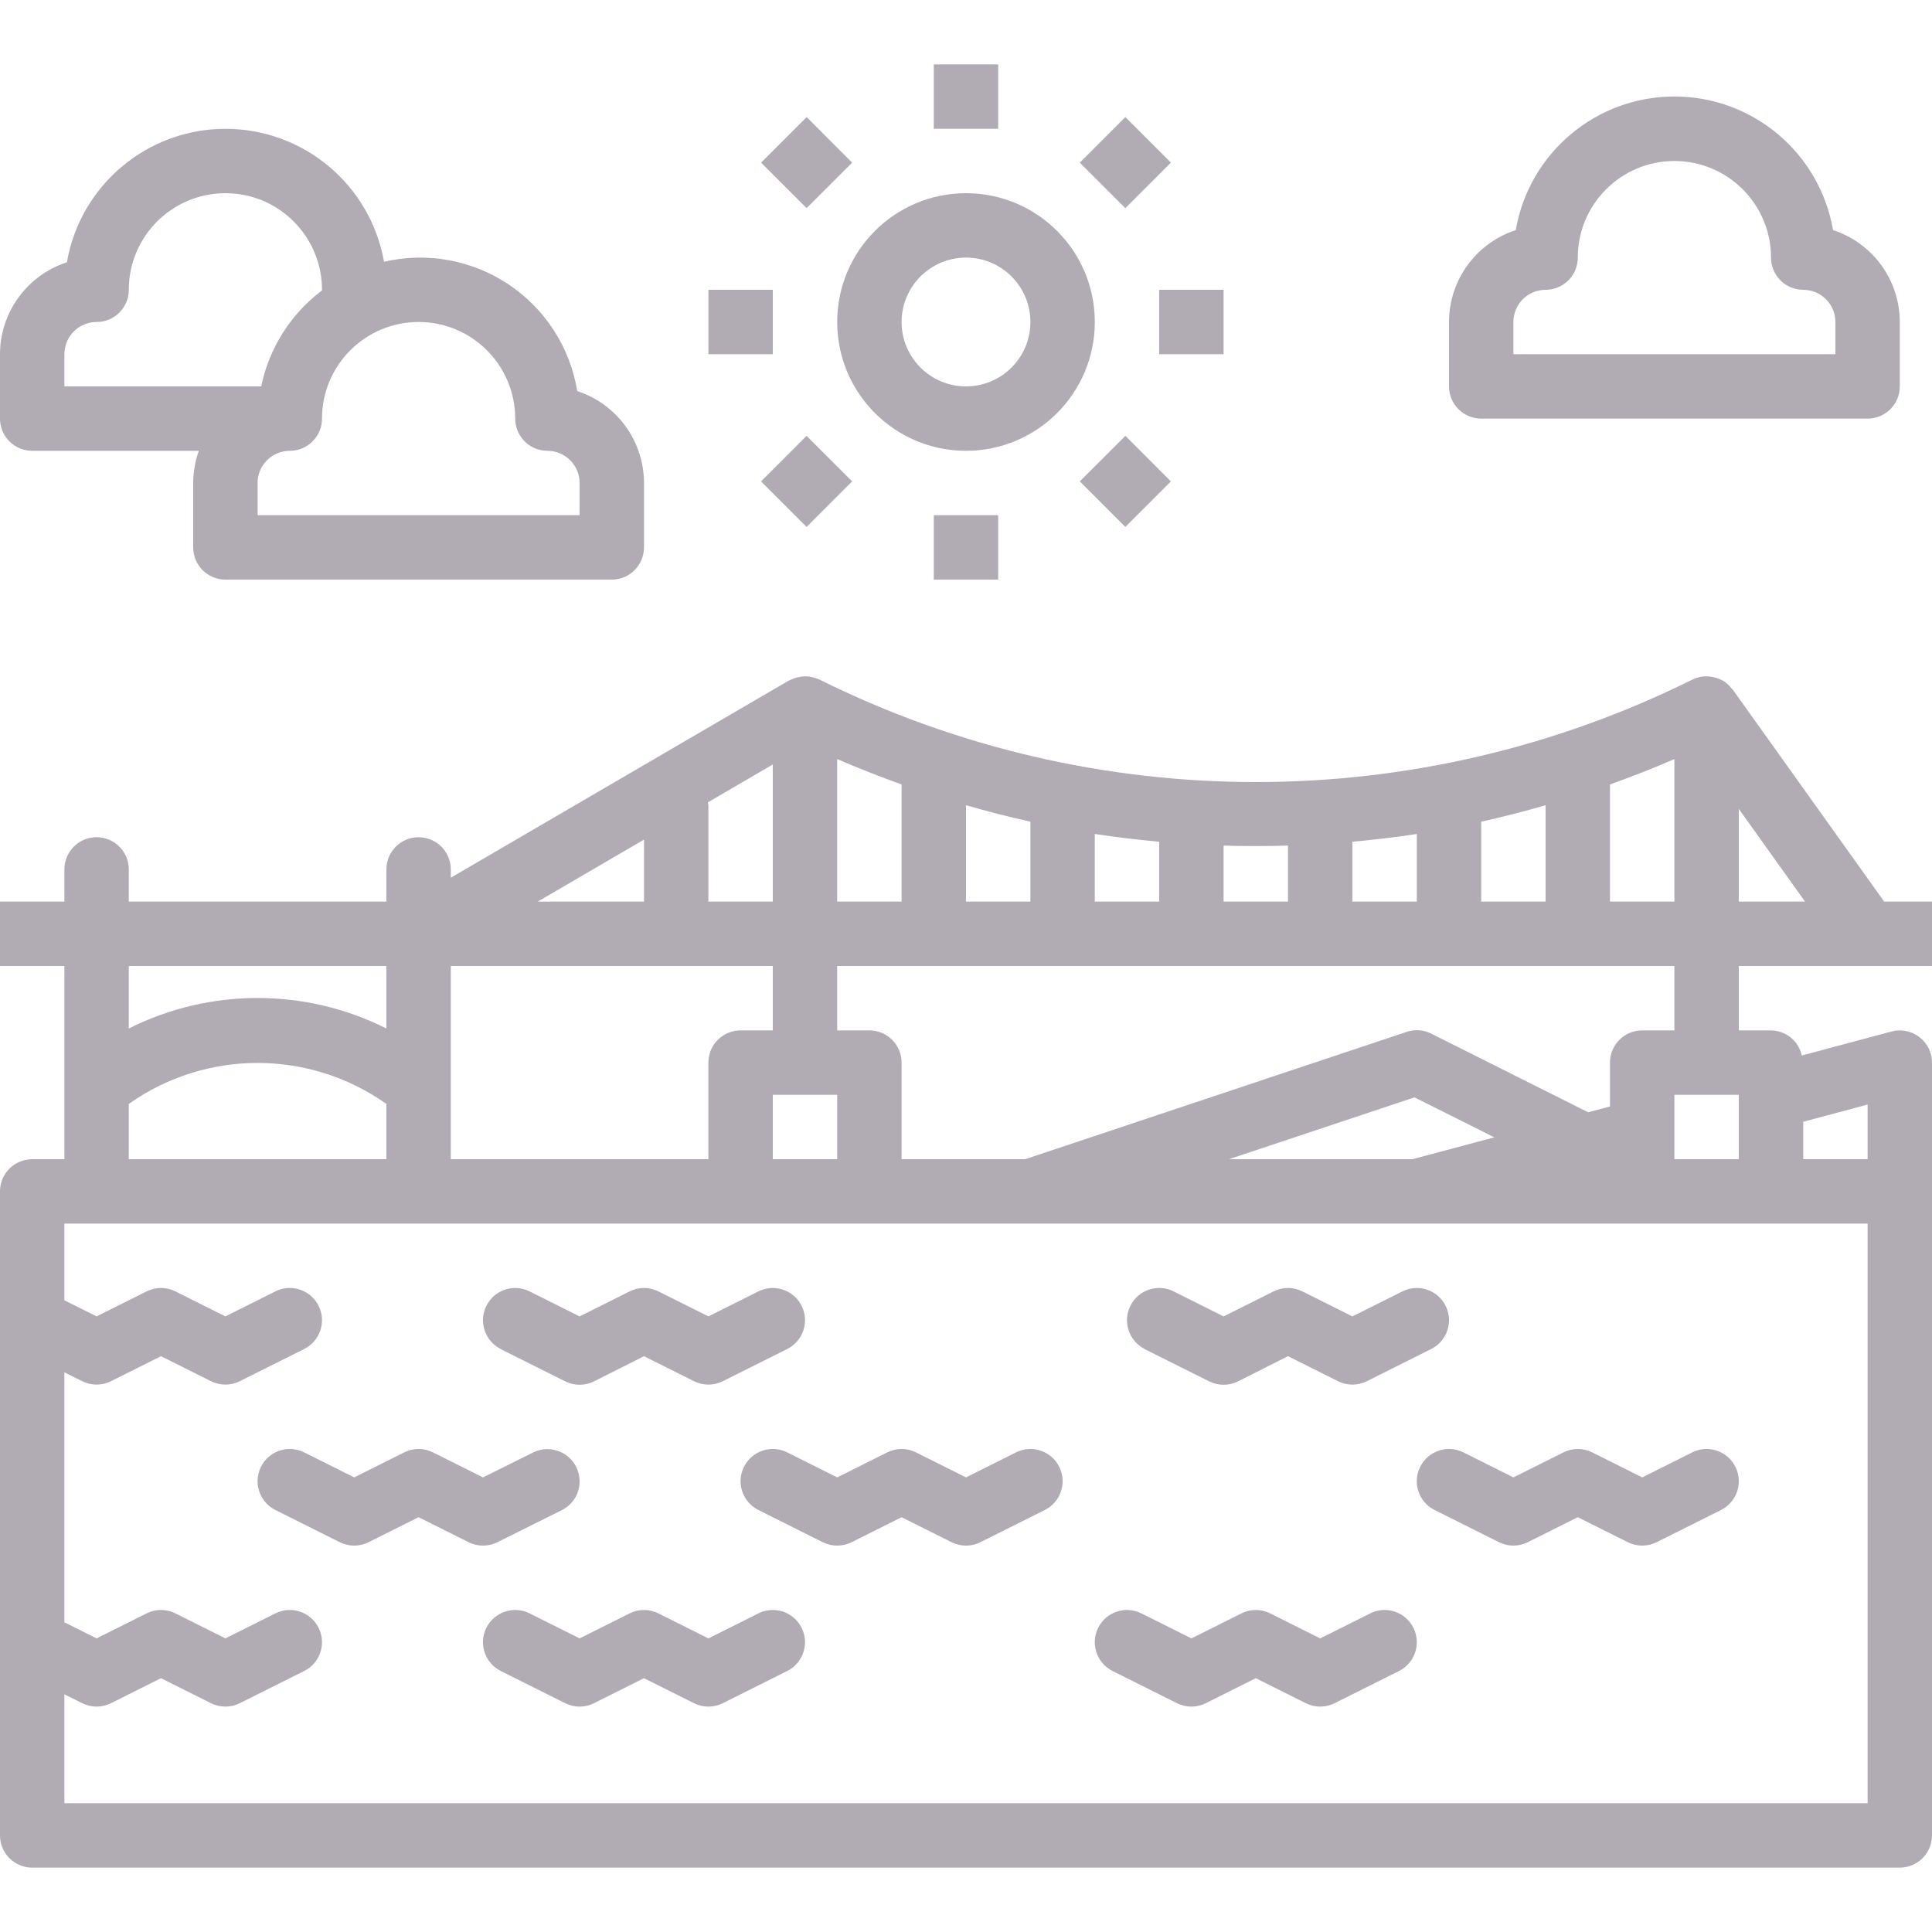 <svg height="480pt" viewBox="0 -16 480 480" width="480pt" xmlns="http://www.w3.org/2000/svg"><path fill="#b1acb4" d="m430.512 155.352c-.07-.094-.184-.145-.254-.238-.566-.758-1.262-1.406-2.051-1.922l-.078-.039c-.766-.441-1.598-.75-2.465-.922-.23-.047-.449-.086-.68-.117-.883-.121-1.781-.098-2.656.07-.098 0-.176.074-.273.098-.551.129-1.086.316-1.598.559-68.297 33.945-148.551 33.945-216.848 0-.395-.172-.801-.312-1.219-.426-.16-.047-.301-.117-.469-.156-.875-.211-1.773-.27-2.664-.18-.199.023-.398.059-.594.105-.84.133-1.648.402-2.398.801-.09.023-.18.055-.266.086l-84 48.992v-2.062c0-4.418-3.582-8-8-8s-8 3.582-8 8v8h-64v-8c0-4.418-3.582-8-8-8s-8 3.582-8 8v8h-16v16h16v48h-8c-4.418 0-8 3.582-8 8v160c0 4.418 3.582 8 8 8h464c4.418 0 8-3.582 8-8v-192c0-2.484-1.156-4.828-3.129-6.344-1.969-1.516-4.535-2.027-6.934-1.383l-22.289 5.965c-.773-3.613-3.953-6.203-7.648-6.238h-8v-16h48v-16h-11.879zm1.488 100.648v16h-16v-16zm-32-77.105c5.383-1.941 10.734-4 16-6.309v35.414h-16zm-32 9.25c5.367-1.184 10.703-2.559 16-4.09v23.945h-16zm-32 4.984c5.352-.488 10.688-1.105 16-1.93v16.801h-16zm-32 .961c5.332.156 10.668.156 16 0v13.91h-16zm-32-2.891c5.312.801 10.648 1.441 16 1.93v14.871h-16zm-32-7.145c5.297 1.531 10.633 2.906 16 4.09v19.855h-16zm-32-11.469c5.266 2.309 10.617 4.367 16 6.309v29.105h-16zm0 51.414h208v16h-8c-4.418 0-8 3.582-8 8v10.895l-5.426 1.449-39-19.543c-1.895-.957-4.094-1.109-6.102-.426l-94.762 31.625h-30.711v-24c0-4.418-3.582-8-8-8h-8zm163.258 42.574-20.32 5.426h-45.602l46.09-15.359zm-163.258-10.574v16h-16v-16zm-16-82.062v34.062h-16v-24c-.031-.223-.078-.441-.137-.656zm-32 18.664v15.398h-26.398zm-48 31.398h80v16h-8c-4.418 0-8 3.582-8 8v24h-64zm-80 0h64v15.527c-20.137-10.102-43.863-10.102-64 0zm0 34.273c19.172-13.578 44.828-13.578 64 0v13.727h-64zm416 4.43 16-4.277v13.574h-16zm-8 25.297h24v144h-448v-27.055l4.426 2.215c2.25 1.125 4.898 1.125 7.148 0l12.426-6.215 12.426 6.215c2.25 1.125 4.898 1.125 7.148 0l16-8c3.957-1.977 5.562-6.781 3.586-10.734-1.977-3.957-6.781-5.562-10.734-3.586l-12.426 6.215-12.426-6.215c-2.25-1.125-4.898-1.125-7.148 0l-12.426 6.215-8-4v-62.109l4.426 2.215c2.25 1.125 4.898 1.125 7.148 0l12.426-6.215 12.426 6.215c2.25 1.125 4.898 1.125 7.148 0l16-8c3.957-1.977 5.562-6.781 3.586-10.734-1.977-3.957-6.781-5.562-10.734-3.586l-12.426 6.215-12.426-6.215c-2.25-1.125-4.898-1.125-7.148 0l-12.426 6.215-8-4v-19.055zm-8-80v-23.031l16.457 23.031zm0 0"/><path fill="#b1acb4" d="m464 88c4.418 0 8-3.582 8-8v-16c-.012-10.395-6.703-19.605-16.586-22.832-3.312-19.18-19.949-33.191-39.414-33.191s-36.102 14.012-39.414 33.191c-9.883 3.227-16.574 12.438-16.586 22.832v16c0 4.418 3.582 8 8 8zm-88-24c0-4.418 3.582-8 8-8s8-3.582 8-8c0-13.254 10.746-24 24-24s24 10.746 24 24c0 4.418 3.582 8 8 8s8 3.582 8 8v8h-80zm0 0"/><path fill="#b1acb4" d="m8 96h41.398c-.918 2.566-1.391 5.273-1.398 8v16c0 4.418 3.582 8 8 8h96c4.418 0 8-3.582 8-8v-16c-.012-10.395-6.703-19.605-16.586-22.832-1.762-10.805-7.926-20.395-17.023-26.484s-20.312-8.133-30.977-5.645c-3.383-19.129-20.023-33.066-39.453-33.031-19.426.031-36.023 14.016-39.344 33.16-9.895 3.215-16.602 12.43-16.617 22.832v16c0 4.418 3.582 8 8 8zm96-32c13.254 0 24 10.746 24 24 0 4.418 3.582 8 8 8s8 3.582 8 8v8h-80v-8c0-4.418 3.582-8 8-8s8-3.582 8-8c0-13.254 10.746-24 24-24zm-88 8c0-4.418 3.582-8 8-8s8-3.582 8-8c0-13.254 10.746-24 24-24s24 10.746 24 24v.16c-7.77 5.84-13.141 14.32-15.105 23.84h-48.895zm0 0"/><path fill="#b1acb4" d="m208 64c0 17.672 14.328 32 32 32s32-14.328 32-32-14.328-32-32-32-32 14.328-32 32zm32-16c8.836 0 16 7.164 16 16s-7.164 16-16 16-16-7.164-16-16 7.164-16 16-16zm0 0"/><path fill="#b1acb4" d="m232 0h16v16h-16zm0 0"/><path fill="#b1acb4" d="m189.09 24.398 11.316-11.309 11.309 11.316-11.316 11.309zm0 0"/><path fill="#b1acb4" d="m176 56h16v16h-16zm0 0"/><path fill="#b1acb4" d="m189.082 103.602 11.309-11.316 11.32 11.309-11.312 11.316zm0 0"/><path fill="#b1acb4" d="m232 112h16v16h-16zm0 0"/><path fill="#b1acb4" d="m268.273 103.598 11.32-11.309 11.309 11.316-11.316 11.309zm0 0"/><path fill="#b1acb4" d="m288 56h16v16h-16zm0 0"/><path fill="#b1acb4" d="m268.273 24.406 11.312-11.316 11.316 11.309-11.309 11.316zm0 0"/><path fill="#b1acb4" d="m252.426 344.84-12.426 6.215-12.426-6.215c-2.25-1.125-4.898-1.125-7.148 0l-12.426 6.215-12.426-6.215c-3.953-1.977-8.758-.371-10.734 3.586-1.977 3.953-.371 8.758 3.586 10.734l16 8c2.25 1.125 4.898 1.125 7.148 0l12.426-6.215 12.426 6.215c2.25 1.125 4.898 1.125 7.148 0l16-8c3.957-1.977 5.562-6.781 3.586-10.734-1.977-3.957-6.781-5.562-10.734-3.586zm0 0"/><path fill="#b1acb4" d="m395.574 344.84c-2.25-1.125-4.898-1.125-7.148 0l-12.426 6.215-12.426-6.215c-3.953-1.977-8.758-.371-10.734 3.586-1.977 3.953-.371 8.758 3.586 10.734l16 8c2.25 1.125 4.898 1.125 7.148 0l12.426-6.215 12.426 6.215c2.25 1.125 4.898 1.125 7.148 0l16-8c3.957-1.977 5.562-6.781 3.586-10.734-1.977-3.957-6.781-5.562-10.734-3.586l-12.426 6.215zm0 0"/><path fill="#b1acb4" d="m284.426 319.199 16 8c2.25 1.125 4.898 1.125 7.148 0l12.426-6.254 12.426 6.215c2.25 1.125 4.898 1.125 7.148 0l16-8c3.957-1.977 5.562-6.781 3.586-10.734-1.977-3.957-6.781-5.562-10.734-3.586l-12.426 6.215-12.426-6.215c-2.25-1.125-4.898-1.125-7.148 0l-12.426 6.215-12.426-6.215c-3.953-1.977-8.758-.371-10.734 3.586-1.977 3.953-.371 8.758 3.586 10.734zm0 0"/><path fill="#b1acb4" d="m188.426 384.84-12.426 6.215-12.426-6.215c-2.25-1.125-4.898-1.125-7.148 0l-12.426 6.215-12.426-6.215c-3.953-1.977-8.758-.371-10.734 3.586-1.977 3.953-.371 8.758 3.586 10.734l16 8c2.25 1.125 4.898 1.125 7.148 0l12.426-6.215 12.426 6.215c2.25 1.125 4.898 1.125 7.148 0l16-8c3.957-1.977 5.562-6.781 3.586-10.734-1.977-3.957-6.781-5.562-10.734-3.586zm0 0"/><path fill="#b1acb4" d="m340.426 384.84-12.426 6.215-12.426-6.215c-2.25-1.125-4.898-1.125-7.148 0l-12.426 6.215-12.426-6.215c-3.953-1.977-8.758-.371-10.734 3.586-1.977 3.953-.371 8.758 3.586 10.734l16 8c2.25 1.125 4.898 1.125 7.148 0l12.426-6.215 12.426 6.215c2.25 1.125 4.898 1.125 7.148 0l16-8c3.957-1.977 5.562-6.781 3.586-10.734-1.977-3.957-6.781-5.562-10.734-3.586zm0 0"/><path fill="#b1acb4" d="m139.574 359.199c3.957-1.973 5.562-6.781 3.586-10.734-1.977-3.957-6.781-5.559-10.734-3.586l-12.426 6.176-12.426-6.215c-2.25-1.125-4.898-1.125-7.148 0l-12.426 6.215-12.426-6.215c-3.953-1.977-8.758-.371-10.734 3.586-1.977 3.953-.371 8.758 3.586 10.734l16 8c2.25 1.125 4.898 1.125 7.148 0l12.426-6.215 12.426 6.215c2.25 1.125 4.898 1.125 7.148 0zm0 0"/><path fill="#b1acb4" d="m124.426 319.199 16 8c2.25 1.125 4.898 1.125 7.148 0l12.426-6.254 12.426 6.215c2.25 1.125 4.898 1.125 7.148 0l16-8c3.957-1.977 5.562-6.781 3.586-10.734-1.977-3.957-6.781-5.562-10.734-3.586l-12.426 6.215-12.426-6.215c-2.25-1.125-4.898-1.125-7.148 0l-12.426 6.215-12.426-6.215c-3.953-1.977-8.758-.371-10.734 3.586-1.977 3.953-.371 8.758 3.586 10.734zm0 0"/></svg>